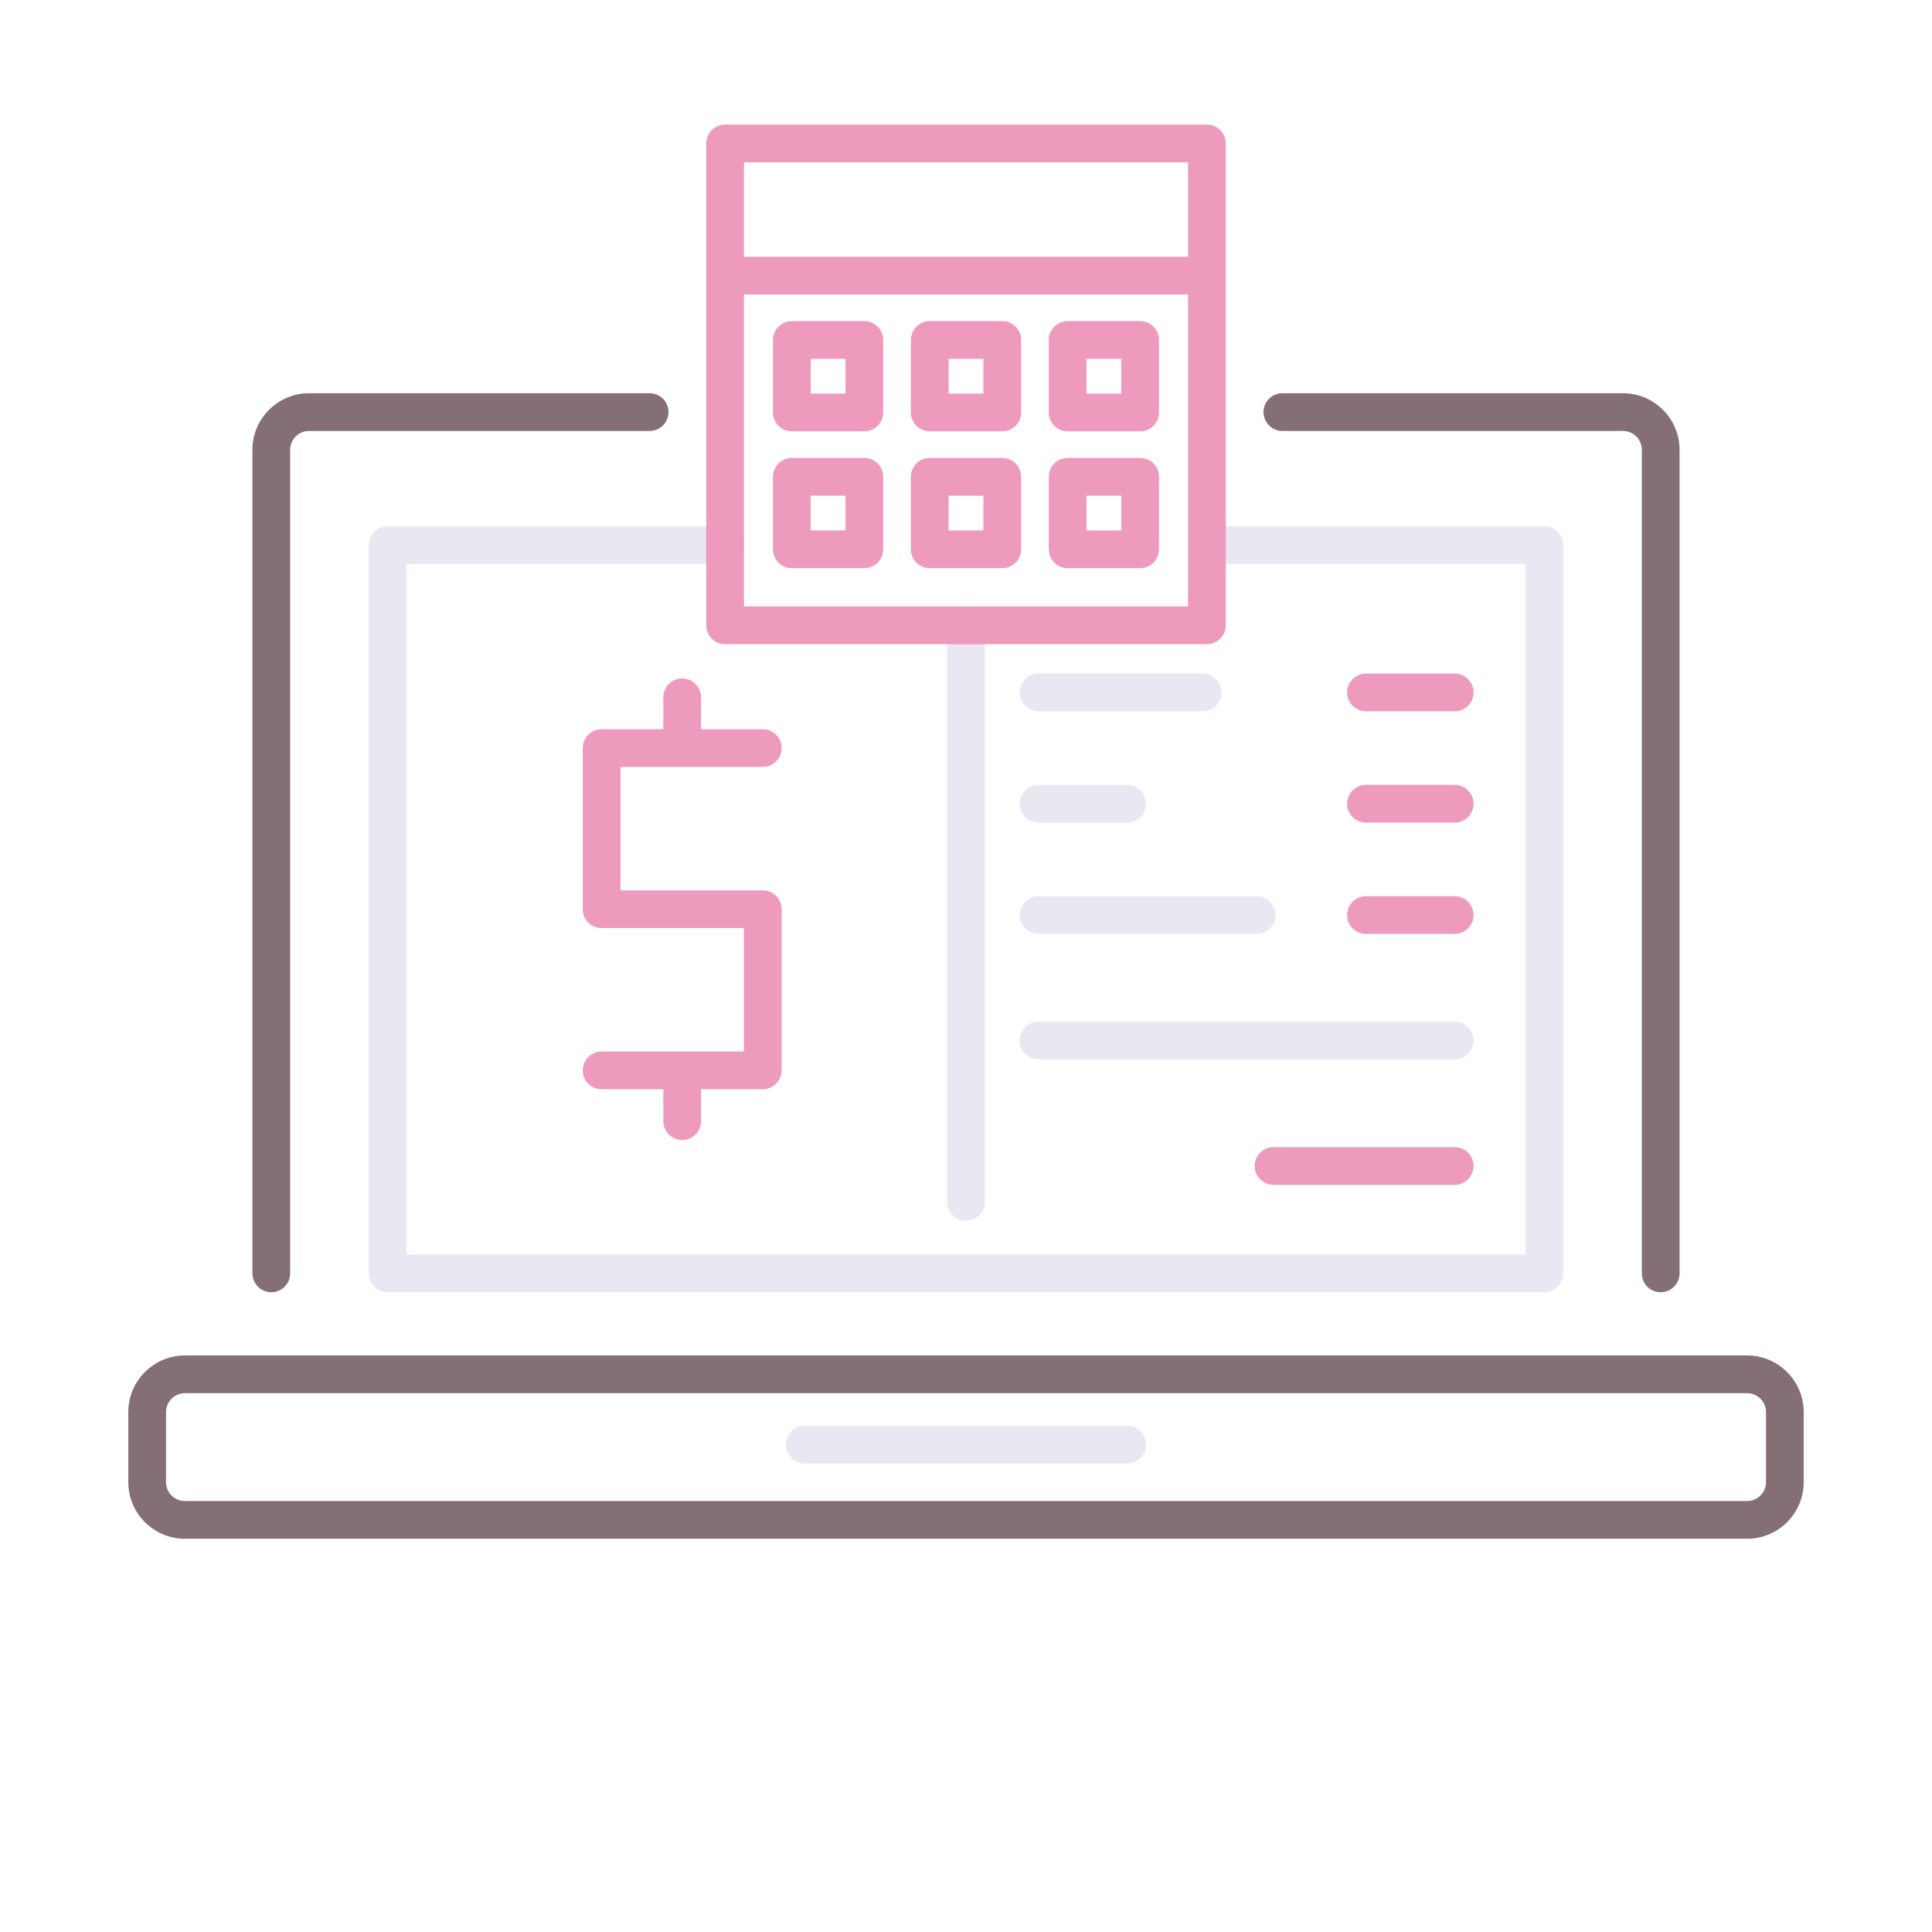 <svg id="Layer_1" height="512" viewBox="0 0 256 256" width="512" xmlns="http://www.w3.org/2000/svg"><g><path d="m204.632 171.228h-153.264c-1.381 0-2.5-1.119-2.5-2.5v-96.5c0-1.381 1.119-2.5 2.5-2.5h44.711c1.381 0 2.5 1.119 2.5 2.5s-1.119 2.5-2.5 2.5h-42.211v91.5h148.265v-91.5h-42.211c-1.381 0-2.5-1.119-2.5-2.5s1.119-2.5 2.5-2.5h44.711c1.381 0 2.5 1.119 2.5 2.5v96.5c-.001 1.38-1.12 2.5-2.501 2.5z" fill="#ebe7f2"/><g fill="#846f75"><path d="m169.921 57.105h45.131c1.378 0 2.5 1.121 2.5 2.5v109.122c0 1.381 1.119 2.5 2.5 2.5s2.5-1.119 2.5-2.5v-109.122c0-4.136-3.364-7.5-7.5-7.5h-45.131c-1.381 0-2.5 1.119-2.5 2.5s1.12 2.5 2.5 2.5z"/><path d="m35.947 171.228c1.381 0 2.5-1.119 2.5-2.5v-109.123c0-1.379 1.122-2.5 2.5-2.5h45.131c1.381 0 2.5-1.119 2.5-2.5s-1.119-2.5-2.5-2.5h-45.131c-4.136 0-7.5 3.364-7.5 7.5v109.122c0 1.381 1.119 2.501 2.5 2.501z"/><path d="m231.5 179.605h-207c-4.136 0-7.5 3.364-7.5 7.5v9.289c0 4.136 3.364 7.5 7.5 7.5h207c4.136 0 7.5-3.364 7.5-7.5v-9.289c0-4.135-3.364-7.5-7.5-7.5zm2.5 16.79c0 1.379-1.122 2.5-2.5 2.5h-207c-1.378 0-2.5-1.121-2.5-2.5v-9.289c0-1.379 1.122-2.5 2.5-2.5h207c1.378 0 2.5 1.121 2.5 2.5z"/></g><path d="m149.36 193.917h-42.72c-1.381 0-2.5-1.119-2.5-2.5s1.119-2.5 2.5-2.5h42.72c1.381 0 2.5 1.119 2.5 2.5s-1.119 2.5-2.5 2.5z" fill="#ebe7f2"/><path d="m128 161.75c-1.381 0-2.5-1.119-2.5-2.5v-76.393c0-1.381 1.119-2.5 2.5-2.5s2.5 1.119 2.5 2.5v76.393c0 1.381-1.119 2.5-2.5 2.5z" fill="#ebe7f2"/><path d="m192.75 94.25h-11.75c-1.381 0-2.5-1.119-2.5-2.5s1.119-2.5 2.5-2.5h11.75c1.381 0 2.5 1.119 2.5 2.5s-1.119 2.5-2.5 2.5z" fill="#ed9abc"/><path d="m159.36 94.25h-21.75c-1.381 0-2.5-1.119-2.5-2.5s1.119-2.5 2.5-2.5h21.75c1.381 0 2.5 1.119 2.5 2.5s-1.119 2.5-2.5 2.5z" fill="#ebe7f2"/><path d="m192.75 109h-11.75c-1.381 0-2.5-1.119-2.5-2.5s1.119-2.5 2.5-2.5h11.75c1.381 0 2.5 1.119 2.5 2.5s-1.119 2.5-2.5 2.5z" fill="#ed9abc"/><path d="m149.36 109h-11.75c-1.381 0-2.5-1.119-2.5-2.5s1.119-2.5 2.5-2.5h11.75c1.381 0 2.5 1.119 2.5 2.5s-1.119 2.5-2.5 2.5z" fill="#ebe7f2"/><path d="m192.75 123.75h-11.75c-1.381 0-2.5-1.119-2.5-2.5s1.119-2.5 2.5-2.5h11.75c1.381 0 2.5 1.119 2.5 2.5s-1.119 2.5-2.5 2.5z" fill="#ed9abc"/><path d="m166.5 123.75h-28.89c-1.381 0-2.5-1.119-2.5-2.5s1.119-2.5 2.5-2.5h28.89c1.381 0 2.5 1.119 2.5 2.5s-1.119 2.5-2.5 2.5z" fill="#ebe7f2"/><path d="m192.75 140.375h-55.14c-1.381 0-2.5-1.119-2.5-2.5s1.119-2.5 2.5-2.5h55.14c1.381 0 2.5 1.119 2.5 2.5s-1.119 2.5-2.5 2.5z" fill="#ebe7f2"/><g fill="#ed9abc"><path d="m192.75 157h-24c-1.381 0-2.5-1.119-2.5-2.5s1.119-2.5 2.5-2.5h24c1.381 0 2.5 1.119 2.5 2.5s-1.119 2.5-2.5 2.5z"/><g><path d="m159.921 16.51h-63.842c-1.381 0-2.5 1.119-2.5 2.5v63.848c0 1.381 1.119 2.5 2.5 2.5h63.843c1.381 0 2.5-1.119 2.5-2.5v-63.848c-.001-1.381-1.12-2.5-2.501-2.5zm-2.5 5v12.515h-58.842v-12.515zm-58.842 58.847v-41.333h58.843v41.333z"/><path d="m114.532 42.547h-9.607c-1.381 0-2.5 1.119-2.5 2.5v9.607c0 1.381 1.119 2.5 2.5 2.5h9.607c1.381 0 2.5-1.119 2.5-2.5v-9.607c0-1.381-1.119-2.5-2.5-2.5zm-2.5 9.607h-4.607v-4.607h4.607z"/><path d="m132.804 42.547h-9.607c-1.381 0-2.5 1.119-2.5 2.5v9.607c0 1.381 1.119 2.5 2.5 2.5h9.607c1.381 0 2.5-1.119 2.5-2.5v-9.607c0-1.381-1.119-2.5-2.5-2.5zm-2.5 9.607h-4.607v-4.607h4.607z"/><path d="m151.076 42.547h-9.607c-1.381 0-2.5 1.119-2.5 2.5v9.607c0 1.381 1.119 2.5 2.5 2.5h9.607c1.381 0 2.5-1.119 2.5-2.5v-9.607c0-1.381-1.119-2.5-2.5-2.5zm-2.5 9.607h-4.607v-4.607h4.607z"/><path d="m114.532 60.678h-9.607c-1.381 0-2.5 1.119-2.5 2.5v9.607c0 1.381 1.119 2.5 2.5 2.5h9.607c1.381 0 2.5-1.119 2.5-2.5v-9.607c0-1.381-1.119-2.5-2.5-2.5zm-2.5 9.607h-4.607v-4.607h4.607z"/><path d="m132.804 60.678h-9.607c-1.381 0-2.5 1.119-2.5 2.5v9.607c0 1.381 1.119 2.5 2.5 2.5h9.607c1.381 0 2.5-1.119 2.5-2.5v-9.607c0-1.381-1.119-2.5-2.5-2.5zm-2.5 9.607h-4.607v-4.607h4.607z"/><path d="m151.076 60.678h-9.607c-1.381 0-2.5 1.119-2.5 2.5v9.607c0 1.381 1.119 2.5 2.5 2.5h9.607c1.381 0 2.5-1.119 2.5-2.5v-9.607c0-1.381-1.119-2.5-2.5-2.5zm-2.5 9.607h-4.607v-4.607h4.607z"/></g><path d="m101.07 117.978h-18.853v-16.353h18.853c1.381 0 2.5-1.119 2.5-2.5s-1.119-2.5-2.5-2.5h-8.177v-4.227c0-1.381-1.119-2.5-2.5-2.5s-2.5 1.119-2.5 2.5v4.227h-8.176c-1.381 0-2.5 1.119-2.5 2.5v21.353c0 1.381 1.119 2.5 2.5 2.5h18.853v16.353h-18.853c-1.381 0-2.5 1.119-2.5 2.5s1.119 2.5 2.5 2.5h8.176v4.228c0 1.381 1.119 2.5 2.5 2.5s2.5-1.119 2.5-2.5v-4.228h8.177c1.381 0 2.5-1.119 2.5-2.5v-21.353c0-1.381-1.119-2.5-2.5-2.5z"/></g></g></svg>
